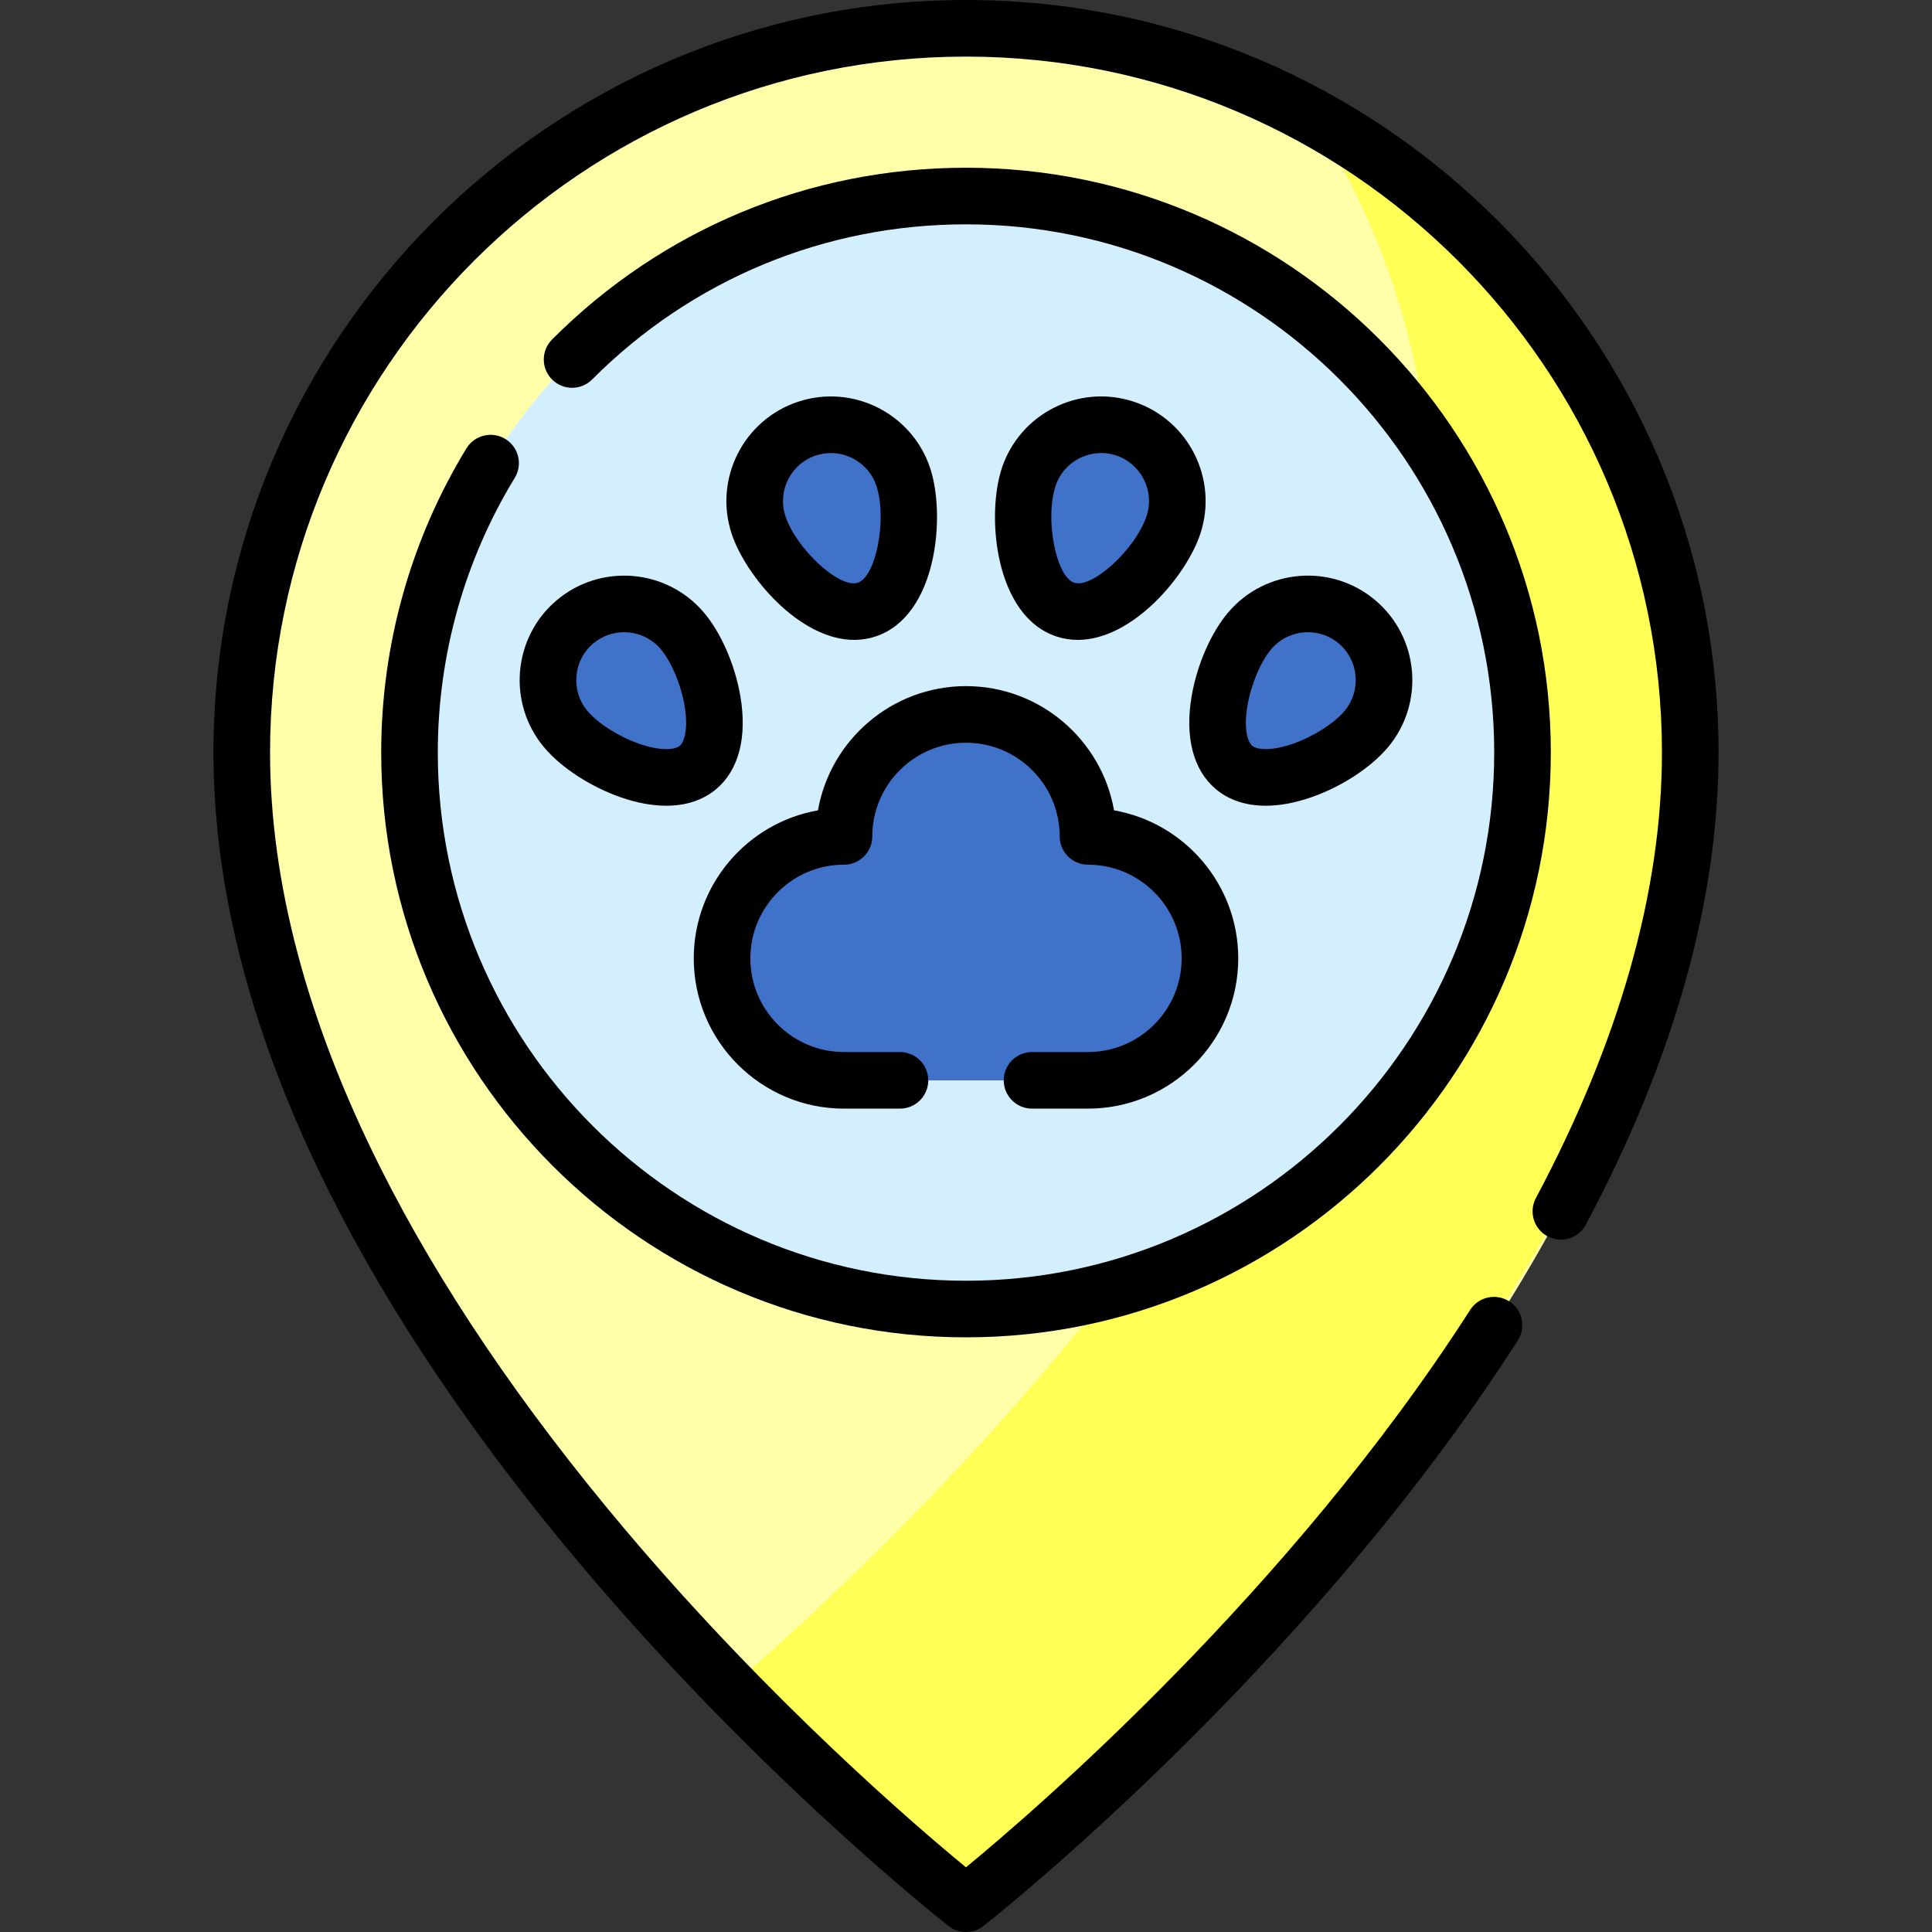 <svg width="512" height="512" xmlns="http://www.w3.org/2000/svg">

 <rect width="100%" height="100%" fill="#333333" stroke="none"/>

 <g>
  <title>background</title>
  <rect fill="none" id="canvas_background" height="402" width="582" y="-1" x="-1"/>
 </g>
 <g>
  <title>Layer 1</title>
  <path id="svg_3" fill="#ffffaa" d="m256,7.5c106.001,0 191.931,85.93 191.931,191.931c0,155.565 -191.931,305.069 -191.931,305.069s-191.931,-149.504 -191.931,-305.069c0,-106.001 85.93,-191.931 191.931,-191.931z"/>
  <path id="svg_5" fill="#ffff56" d="m346.491,28.85c20.905,31.779 33.08,69.812 33.08,110.694c0,134.947 -137.431,265.549 -185.403,307.026c34.251,35.153 61.832,56.64 61.832,56.64s191.931,-149.504 191.931,-305.069c0,-73.276 -41.069,-136.953 -101.44,-169.291z"/>
  <circle id="svg_7" r="147.484" fill="#d3effd" cy="199.431" cx="256"/>
  <path id="svg_10" fill="#4172ca" d="m288.325,221.654c0,-17.853 -14.473,-32.325 -32.325,-32.325s-32.325,14.473 -32.325,32.325c-17.853,0 -32.325,14.473 -32.325,32.325s14.473,32.325 32.325,32.325s46.798,0 64.65,0c17.853,0 32.325,-14.473 32.325,-32.325s-14.472,-32.325 -32.325,-32.325z"/>
  <path id="svg_12" fill="#4172ca" d="m239.396,126.457c3.484,10.6 0.87,31.614 -9.73,35.098s-25.172,-11.881 -28.656,-22.481s2.285,-22.017 12.885,-25.502s22.017,2.285 25.501,12.885z"/>
  <path id="svg_14" fill="#4172ca" d="m180.814,167.17c7.217,8.509 12.704,28.962 4.194,36.18c-8.509,7.217 -27.792,-1.534 -35.01,-10.044c-7.217,-8.509 -6.17,-21.258 2.34,-28.476c8.51,-7.217 21.259,-6.169 28.476,2.34z"/>
  <path id="svg_16" fill="#4172ca" d="m272.604,126.457c-3.484,10.6 -0.87,31.614 9.73,35.098s25.172,-11.881 28.656,-22.481s-2.285,-22.017 -12.885,-25.502c-10.6,-3.484 -22.017,2.285 -25.501,12.885z"/>
  <path id="svg_18" fill="#4172ca" d="m331.186,167.17c-7.217,8.509 -12.704,28.962 -4.194,36.18c8.509,7.217 27.792,-1.534 35.01,-10.044c7.217,-8.509 6.17,-21.258 -2.34,-28.476c-8.51,-7.217 -21.259,-6.169 -28.476,2.34z"/>
  <path id="svg_20" d="m256,0c-109.966,0 -199.43,89.464 -199.43,199.43c0,36.662 10.357,75.912 30.785,116.659c16.184,32.284 38.709,65.611 66.95,99.054c47.933,56.762 96.601,94.896 97.086,95.274c1.355,1.056 2.982,1.583 4.609,1.583s3.254,-0.527 4.609,-1.583c0.841,-0.655 84.759,-66.533 141.624,-155.177c2.236,-3.486 1.223,-8.126 -2.263,-10.362c-3.489,-2.239 -8.126,-1.224 -10.363,2.263c-47.864,74.614 -115.492,132.797 -133.61,147.717c-13.059,-10.737 -51.813,-43.897 -90.231,-89.393c-27.478,-32.539 -49.347,-64.871 -65.001,-96.098c-19.373,-38.641 -29.195,-75.63 -29.195,-109.937c0,-101.696 82.735,-184.43 184.43,-184.43s184.43,82.734 184.43,184.43c0,36.718 -11.237,76.44 -33.4,118.065c-1.947,3.655 -0.561,8.198 3.095,10.145c3.656,1.945 8.198,0.562 10.145,-3.096c23.331,-43.817 35.16,-85.912 35.16,-125.114c0,-109.966 -89.464,-199.43 -199.43,-199.43z"/>
  <path id="svg_21" d="m133.915,116.327c-3.535,-2.155 -8.151,-1.037 -10.308,2.498c-14.776,24.229 -22.586,52.103 -22.586,80.604c0,85.456 69.524,154.98 154.98,154.98s154.98,-69.524 154.98,-154.98s-69.525,-154.979 -154.981,-154.979c-41.462,0 -80.421,16.167 -109.7,45.523c-2.925,2.933 -2.919,7.681 0.014,10.606s7.682,2.919 10.606,-0.015c26.445,-26.512 61.632,-41.114 99.08,-41.114c77.185,0 139.98,62.795 139.98,139.979c0,77.186 -62.795,139.98 -139.98,139.98s-139.98,-62.795 -139.98,-139.98c0,-25.746 7.052,-50.918 20.393,-72.794c2.157,-3.536 1.038,-8.151 -2.498,-10.308z"/>
  <path id="svg_22" d="m216.769,214.749c-18.679,3.278 -32.918,19.623 -32.918,39.231c0,21.956 17.863,39.819 39.82,39.819l14.83,0c4.142,0 7.5,-3.357 7.5,-7.5s-3.358,-7.5 -7.5,-7.5l-14.83,0c-13.686,0 -24.82,-11.134 -24.82,-24.819c0,-13.691 11.134,-24.83 24.82,-24.83c4.142,0 7.5,-3.357 7.5,-7.5c0,-13.686 11.139,-24.82 24.83,-24.82s24.83,11.135 24.83,24.82c0,4.143 3.358,7.5 7.5,7.5c13.686,0 24.82,11.139 24.82,24.83c0,13.686 -11.134,24.819 -24.82,24.819l-14.831,0c-4.142,0 -7.5,3.357 -7.5,7.5s3.358,7.5 7.5,7.5l14.83,0c21.957,0 39.82,-17.863 39.82,-39.819c0,-19.608 -14.24,-35.953 -32.918,-39.231c-3.279,-18.679 -19.624,-32.919 -39.232,-32.919s-35.953,14.24 -39.231,32.919z"/>
  <path id="svg_23" d="m211.552,106.447c-14.511,4.771 -22.437,20.457 -17.667,34.969c3.687,11.215 17.941,28.16 32.495,28.16c1.877,0 3.762,-0.282 5.628,-0.896c16.325,-5.366 18.674,-31.903 14.513,-44.565c-4.77,-14.511 -20.456,-22.437 -34.969,-17.668zm15.772,47.984c-4.861,1.594 -16.328,-8.992 -19.189,-17.698c-2.187,-6.654 1.447,-13.848 8.101,-16.035c1.312,-0.431 2.646,-0.636 3.957,-0.636c5.34,0 10.322,3.396 12.078,8.737c2.861,8.706 -0.098,24.038 -4.947,25.632z"/>
  <path id="svg_24" d="m147.487,159.11c-11.649,9.881 -13.088,27.397 -3.208,39.048c4.542,5.354 12.315,10.396 20.287,13.154c4.274,1.479 8.312,2.215 11.998,2.215c5.26,0 9.804,-1.496 13.296,-4.458c5.939,-5.037 8.192,-13.77 6.342,-24.589c-1.421,-8.314 -5.126,-16.807 -9.668,-22.162c-9.882,-11.648 -27.398,-13.088 -39.047,-3.208zm32.67,38.52c-1.335,1.135 -5.157,1.422 -10.685,-0.491c-5.41,-1.873 -10.938,-5.362 -13.754,-8.684c-4.531,-5.342 -3.871,-13.374 1.471,-17.905c2.384,-2.021 5.302,-3.01 8.207,-3.01c3.605,0 7.189,1.523 9.698,4.481c2.816,3.321 5.357,9.344 6.322,14.987c0.985,5.764 0.078,9.488 -1.259,10.622z"/>
  <path id="svg_25" d="m300.447,106.447c-14.511,-4.771 -30.198,3.156 -34.968,17.668c-4.161,12.662 -1.812,39.199 14.514,44.565c1.866,0.613 3.749,0.896 5.627,0.896c14.553,0 28.809,-16.946 32.495,-28.16c4.77,-14.512 -3.156,-30.198 -17.668,-34.969zm3.418,30.285c-2.862,8.706 -14.349,19.291 -19.188,17.698c-4.85,-1.594 -7.809,-16.926 -4.948,-25.632c2.188,-6.654 9.384,-10.285 16.034,-8.102c6.655,2.189 10.289,9.382 8.102,16.036z"/>
  <path id="svg_26" d="m322.14,209.069c3.492,2.962 8.036,4.458 13.296,4.458c3.686,0 7.725,-0.735 11.998,-2.215c7.971,-2.759 15.745,-7.8 20.287,-13.154c9.88,-11.65 8.441,-29.167 -3.208,-39.048c-11.649,-9.882 -29.166,-8.441 -39.046,3.208c-4.542,5.355 -8.247,13.848 -9.668,22.162c-1.85,10.82 0.402,19.552 6.341,24.589zm8.444,-22.06c0.965,-5.644 3.505,-11.666 6.322,-14.987c4.531,-5.342 12.563,-6.003 17.904,-1.472c5.342,4.531 6.002,12.563 1.472,17.905c-2.816,3.321 -8.344,6.811 -13.754,8.684c-5.525,1.913 -9.347,1.626 -10.685,0.491c-1.337,-1.134 -2.244,-4.858 -1.259,-10.621z"/>
 </g>
</svg>